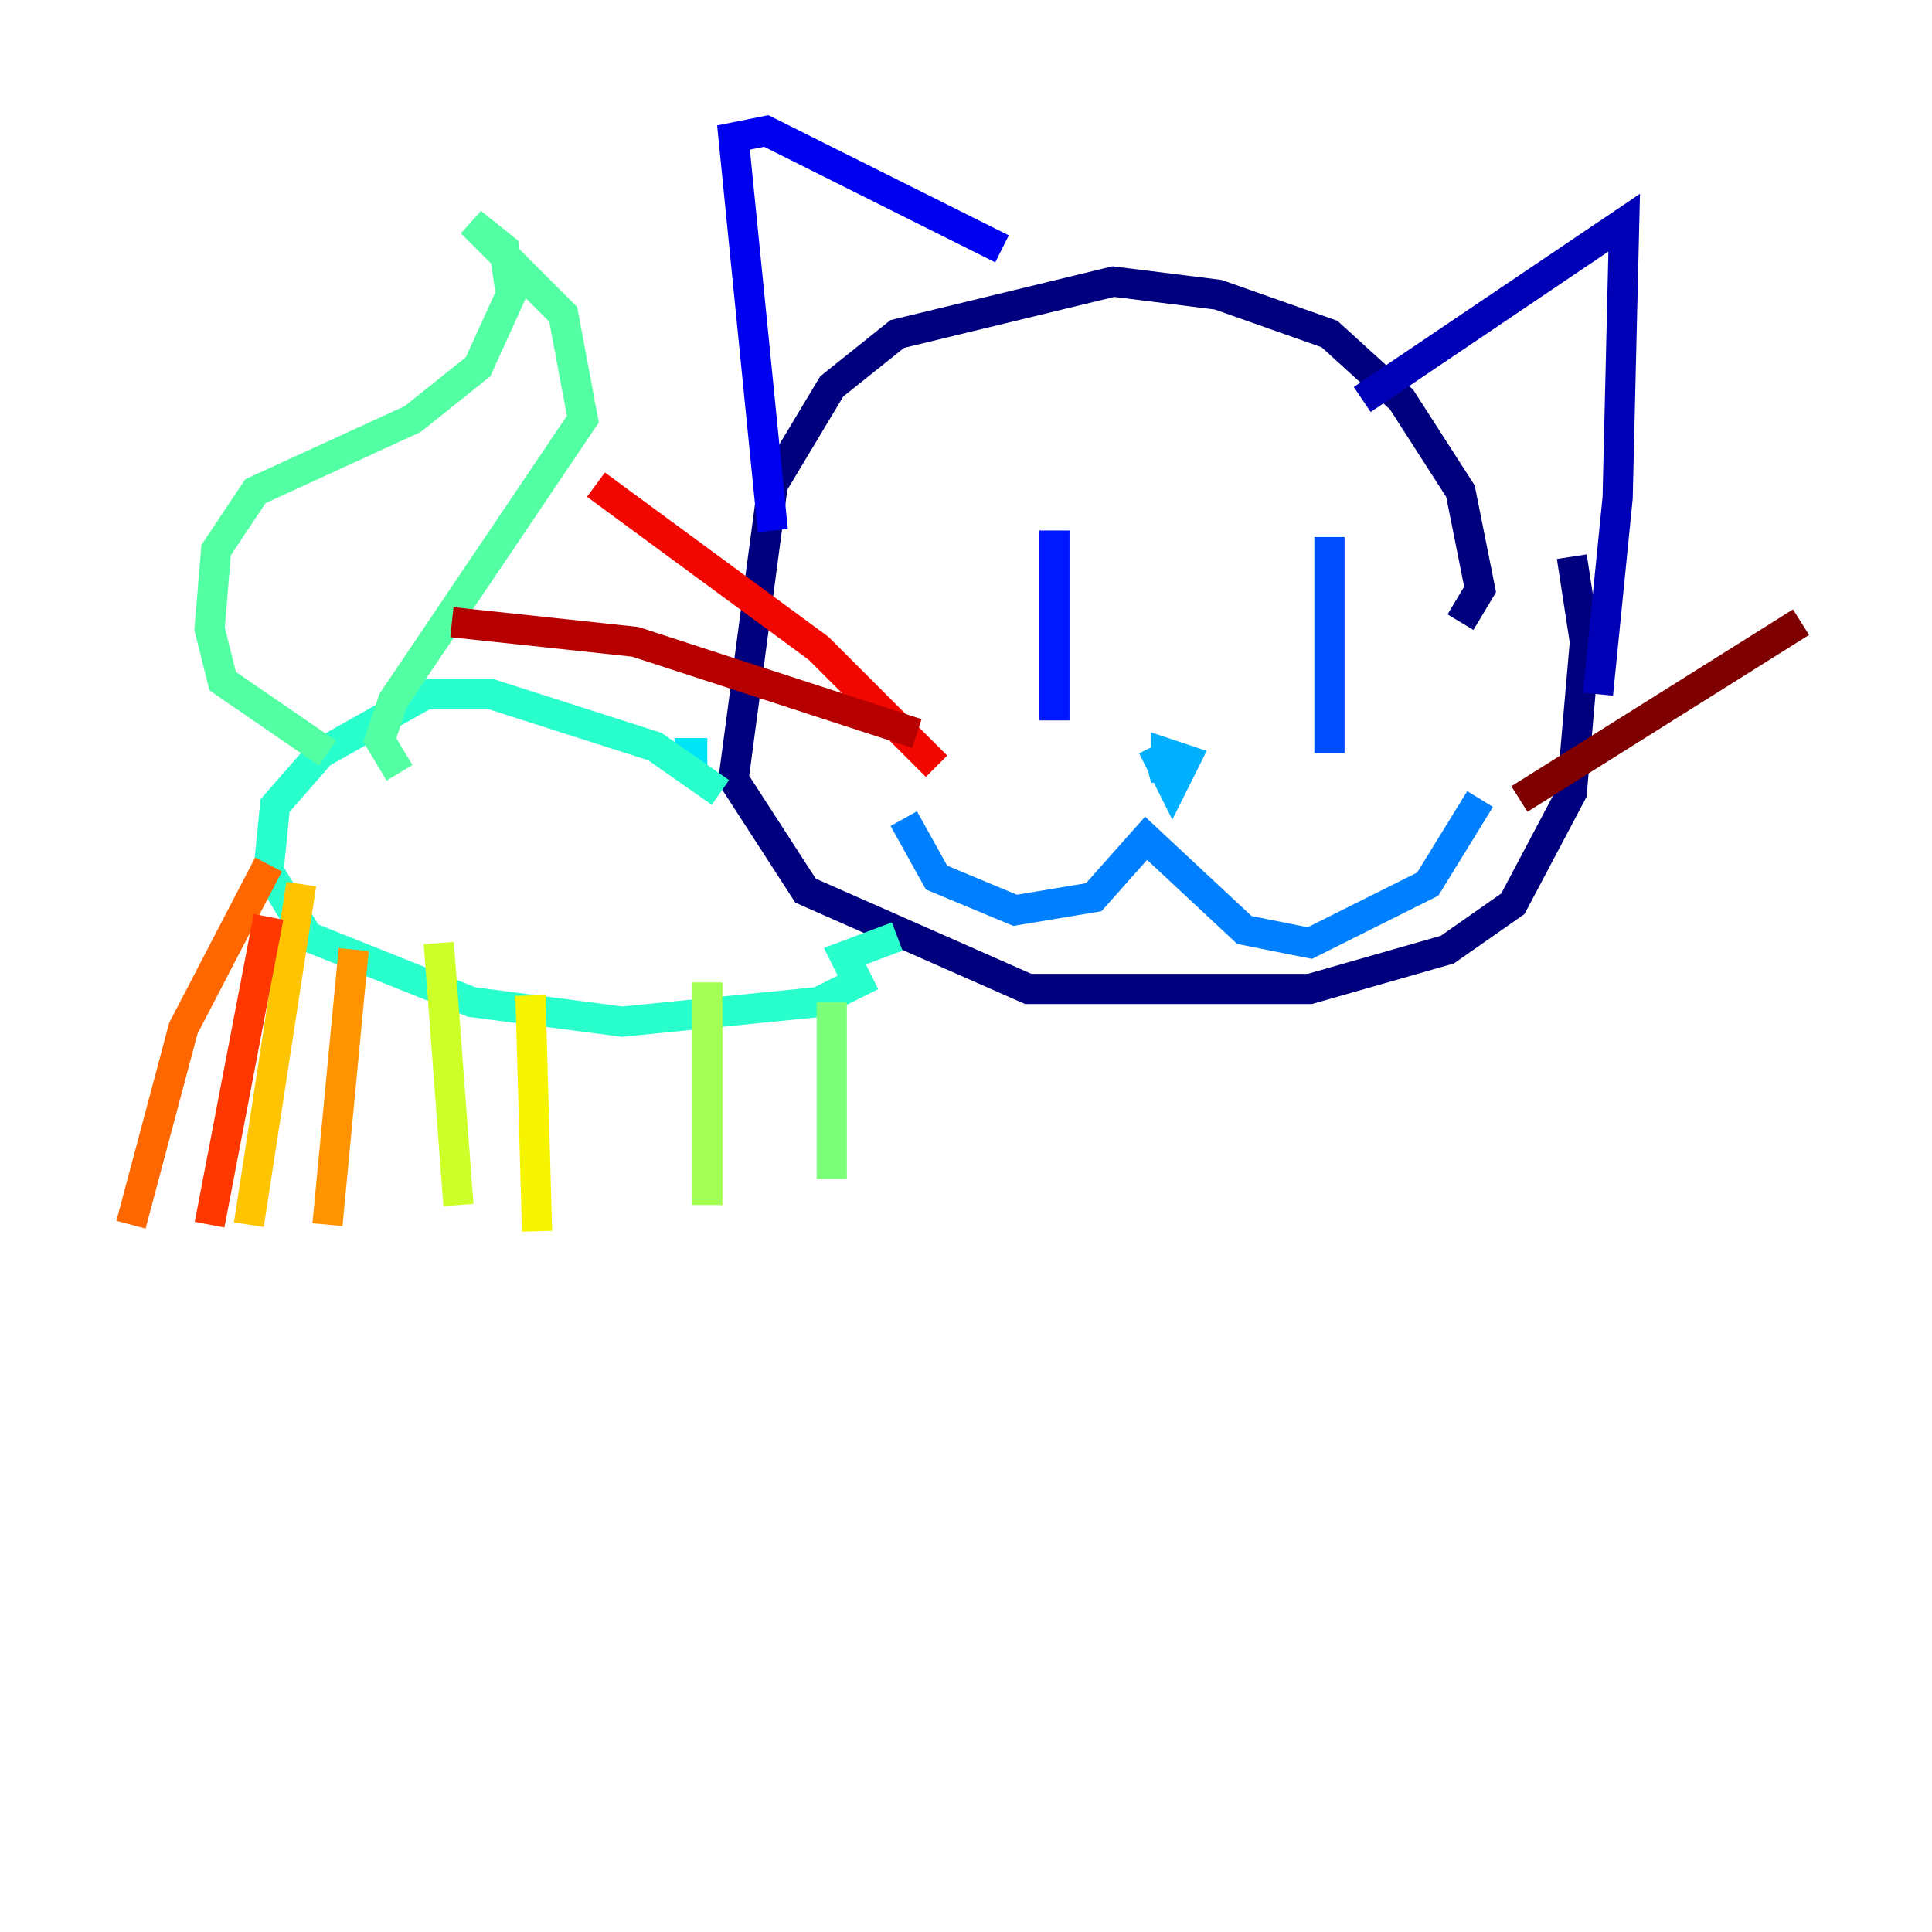 <?xml version="1.0" encoding="utf-8" ?>
<svg baseProfile="tiny" height="128" version="1.2" viewBox="0,0,128,128" width="128" xmlns="http://www.w3.org/2000/svg" xmlns:ev="http://www.w3.org/2001/xml-events" xmlns:xlink="http://www.w3.org/1999/xlink"><defs /><polyline fill="none" points="96.759,41.22 98.061,39.051 96.759,32.542 92.854,26.468 88.081,22.129 80.705,19.525 73.763,18.658 59.444,22.129 55.105,25.6 51.2,32.108 48.597,51.634 53.37,59.01 68.122,65.519 86.78,65.519 95.891,62.915 100.231,59.878 104.136,52.502 105.003,42.522 104.136,36.881" stroke="#00007f" stroke-width="2" /><polyline fill="none" points="90.251,26.468 107.607,14.752 107.173,32.976 105.871,45.993" stroke="#0000b6" stroke-width="2" /><polyline fill="none" points="66.386,16.488 50.766,8.678 48.597,9.112 51.2,35.146" stroke="#0000f1" stroke-width="2" /><polyline fill="none" points="69.858,35.146 69.858,47.729" stroke="#0018ff" stroke-width="2" /><polyline fill="none" points="88.081,35.58 88.081,49.898" stroke="#004cff" stroke-width="2" /><polyline fill="none" points="98.061,52.936 94.59,58.576 86.78,62.481 82.441,61.614 75.932,55.539 72.461,59.444 67.254,60.312 62.047,58.142 59.878,54.237" stroke="#0080ff" stroke-width="2" /><polyline fill="none" points="76.366,49.464 77.668,52.068 78.536,50.332 77.234,49.898 77.234,51.634 76.8,49.898" stroke="#00b0ff" stroke-width="2" /><polyline fill="none" points="46.861,49.898 44.691,49.898" stroke="#00e4f7" stroke-width="2" /><polyline fill="none" points="47.729,52.502 43.39,49.464 32.542,45.993 28.203,45.993 21.261,49.898 18.224,53.37 17.79,57.709 20.393,62.047 31.241,66.386 41.22,67.688 54.237,66.386 56.841,65.085 55.973,63.349 59.444,62.047" stroke="#29ffcd" stroke-width="2" /><polyline fill="none" points="26.468,51.2 25.166,49.031 26.034,46.427 38.617,27.77 37.315,20.827 31.241,14.752 33.41,16.488 33.844,19.525 31.675,24.298 27.336,27.77 16.922,32.542 14.319,36.447 13.885,41.654 14.752,45.125 21.695,49.898" stroke="#53ffa3" stroke-width="2" /><polyline fill="none" points="55.105,66.386 55.105,78.102" stroke="#7cff79" stroke-width="2" /><polyline fill="none" points="46.861,65.085 46.861,79.837" stroke="#a3ff53" stroke-width="2" /><polyline fill="none" points="29.071,62.481 30.373,79.837" stroke="#cdff29" stroke-width="2" /><polyline fill="none" points="35.146,65.953 35.58,81.573" stroke="#f7f400" stroke-width="2" /><polyline fill="none" points="19.959,58.576 16.488,81.139" stroke="#ffc400" stroke-width="2" /><polyline fill="none" points="23.43,62.915 21.695,81.139" stroke="#ff9400" stroke-width="2" /><polyline fill="none" points="17.79,57.275 12.149,68.122 8.678,81.139" stroke="#ff6700" stroke-width="2" /><polyline fill="none" points="17.79,60.746 13.885,81.139" stroke="#ff3700" stroke-width="2" /><polyline fill="none" points="62.047,50.766 54.237,42.956 39.485,32.108" stroke="#f10700" stroke-width="2" /><polyline fill="none" points="60.746,48.597 42.088,42.522 29.939,41.22" stroke="#b60000" stroke-width="2" /><polyline fill="none" points="100.664,52.936 119.322,41.22" stroke="#7f0000" stroke-width="2" /></svg>
